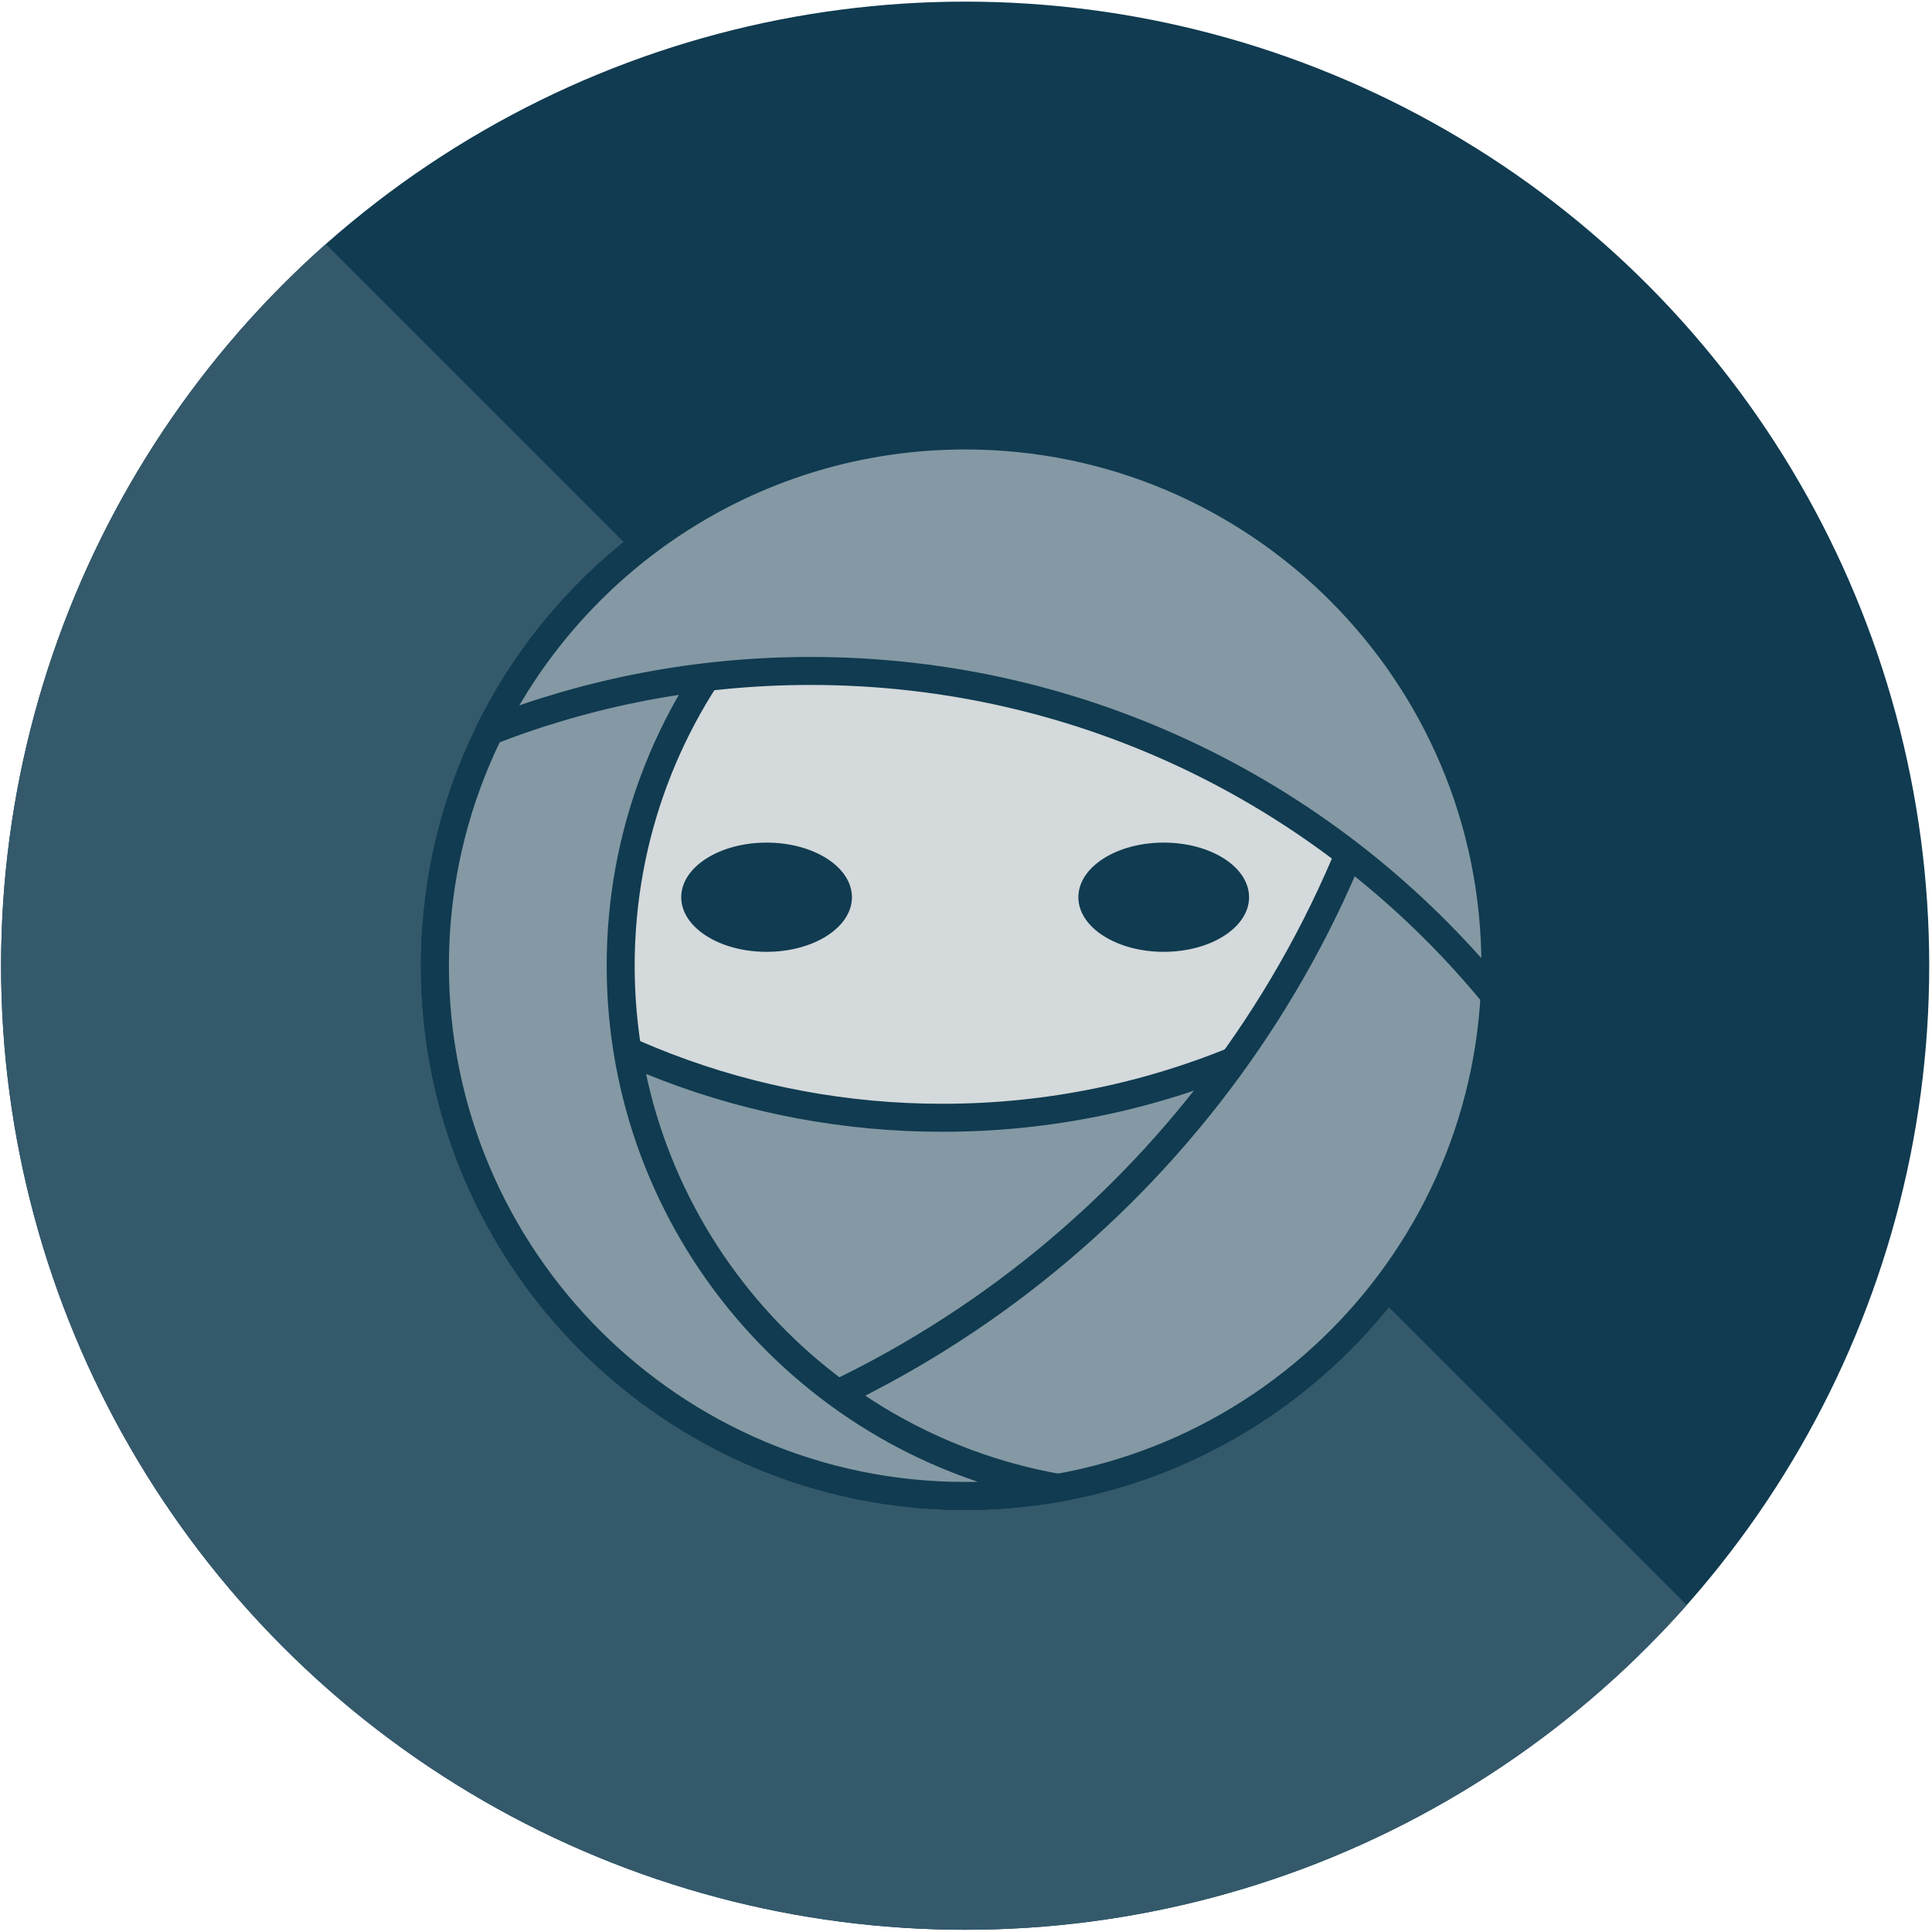 <?xml version="1.0" encoding="UTF-8" standalone="no"?><!DOCTYPE svg PUBLIC "-//W3C//DTD SVG 1.1//EN" "http://www.w3.org/Graphics/SVG/1.1/DTD/svg11.dtd"><svg width="100%" height="100%" viewBox="0 0 501 501" version="1.1" xmlns="http://www.w3.org/2000/svg" xmlns:xlink="http://www.w3.org/1999/xlink" xml:space="preserve" xmlns:serif="http://www.serif.com/" style="fill-rule:evenodd;clip-rule:evenodd;stroke-linecap:round;stroke-linejoin:round;"><rect id="over" x="0.28" y="0.423" width="500" height="500" style="fill:none;"/><clipPath id="_clip1"><rect x="0.28" y="0.423" width="500" height="500"/></clipPath><g clip-path="url(#_clip1)"><circle cx="250.28" cy="250.423" r="250" style="fill:#103b50;"/><clipPath id="_clip2"><circle cx="250.28" cy="250.423" r="250"/></clipPath><g clip-path="url(#_clip2)"><path d="M74.318,53.157l-197.267,197.266l388.513,388.513l197.267,-197.267l-388.513,-388.512Z" style="fill:#34596b;"/></g><g><circle cx="250.28" cy="250.423" r="137.5" style="fill:#d4d9db;"/><path d="M386.385,230.785c0.919,6.414 1.395,12.971 1.395,19.638c0,75.888 -61.612,137.5 -137.5,137.5c-75.889,0 -137.5,-61.612 -137.5,-137.5c0,-3.229 0.111,-6.433 0.331,-9.607c35.17,30.545 81.076,49.043 131.269,49.043c55.473,0 105.711,-22.594 142.005,-59.074Z" style="fill:#8499a4;stroke:#103b50;stroke-width:7.26px;"/><g><ellipse cx="198.787" cy="232.663" rx="22.132" ry="14.161" style="fill:#103b50;"/><ellipse cx="301.772" cy="232.663" rx="22.132" ry="14.161" style="fill:#103b50;"/></g><path d="M364.566,173.989c14.66,21.863 23.214,48.158 23.214,76.434c0,75.888 -61.612,137.5 -137.5,137.5c-22.234,0 -43.243,-5.289 -61.836,-14.676c88.653,-30.581 156.45,-106.09 176.122,-199.258Z" style="fill:#8499a4;stroke:#103b50;stroke-width:7.26px;"/><path d="M274.365,385.816c-7.821,1.385 -15.87,2.107 -24.085,2.107c-75.889,0 -137.5,-61.612 -137.5,-137.5c0,-75.888 61.611,-137.5 137.5,-137.5c8.215,0 16.264,0.722 24.085,2.107c-64.422,11.401 -113.415,67.721 -113.415,135.393c0,67.673 48.993,123.993 113.415,135.393Z" style="fill:#8499a4;stroke:#103b50;stroke-width:7.26px;"/><path d="M126.943,189.614c22.458,-45.423 69.275,-76.691 123.337,-76.691c75.888,0 137.5,61.612 137.5,137.5c0,2.569 -0.071,5.122 -0.211,7.656c-42.04,-51.319 -105.898,-84.09 -177.35,-84.09c-29.371,0 -57.459,5.537 -83.276,15.625Z" style="fill:#8499a4;stroke:#103b50;stroke-width:7.26px;"/></g></g></svg>